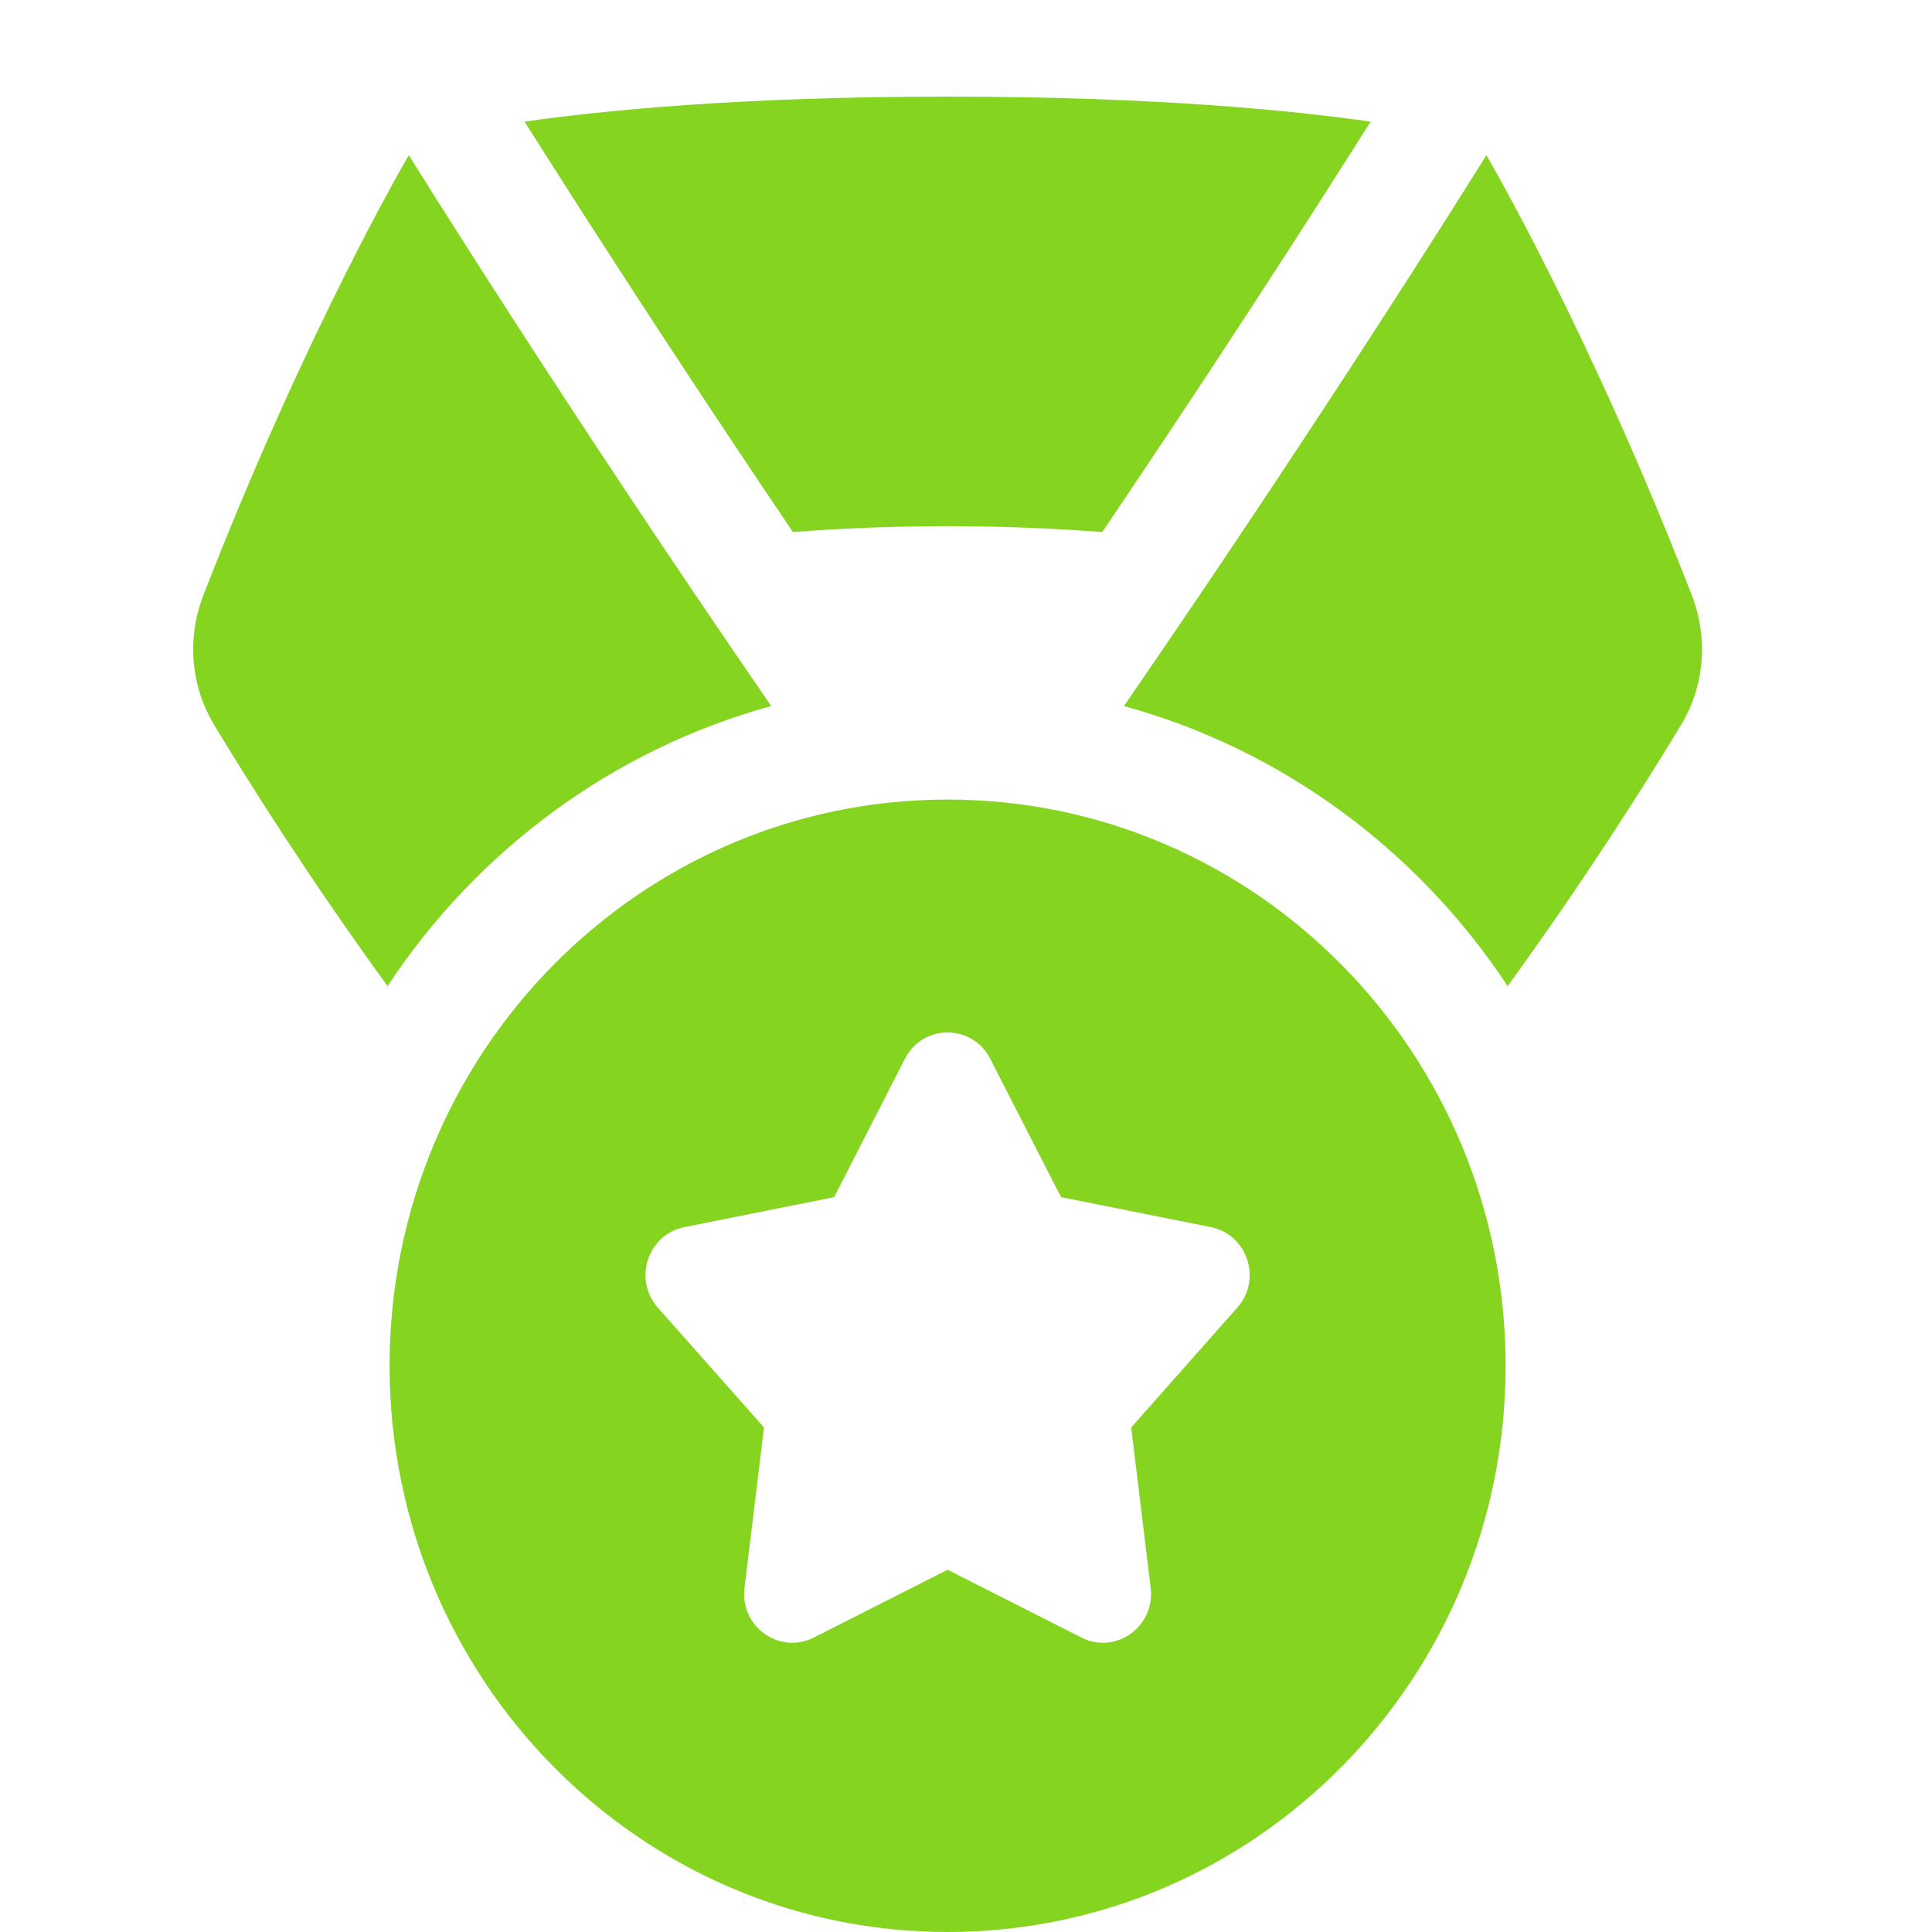 <svg width="20" height="20" viewBox="0 0 20 20" fill="none" xmlns="http://www.w3.org/2000/svg">
<path fill-rule="evenodd" clip-rule="evenodd" d="M14.188 1.259L14.166 1.295C14.028 1.513 13.826 1.832 13.57 2.231C13.057 3.029 12.328 4.149 11.463 5.43L11.41 5.508C10.933 5.471 10.395 5.447 9.809 5.447C9.223 5.447 8.686 5.471 8.209 5.508L8.156 5.43C7.291 4.149 6.562 3.029 6.049 2.231C5.793 1.832 5.591 1.513 5.453 1.295L5.43 1.259C6.25 1.142 7.682 1 9.809 1C11.937 1 13.369 1.142 14.188 1.259ZM2.216 7.503C1.972 7.098 1.934 6.604 2.105 6.163C3.176 3.401 4.232 1.606 4.232 1.606C4.232 1.606 5.81 4.152 7.984 7.309C6.339 7.76 4.936 8.807 4.012 10.208C3.201 9.092 2.582 8.109 2.216 7.503ZM15.607 10.208C16.417 9.092 17.037 8.109 17.403 7.503C17.647 7.098 17.685 6.604 17.514 6.163C16.443 3.401 15.387 1.606 15.387 1.606C15.387 1.606 13.809 4.152 11.635 7.309C13.28 7.76 14.683 8.808 15.607 10.208ZM9.809 8.277C6.619 8.277 4.033 10.901 4.033 14.138C4.033 17.376 6.619 20 9.809 20C13 20 15.586 17.376 15.586 14.138C15.586 10.901 13 8.277 9.809 8.277ZM10.251 10.961L10.984 12.393L12.534 12.703C12.914 12.779 13.067 13.245 12.808 13.537L11.71 14.777L11.912 16.438C11.96 16.838 11.55 17.132 11.195 16.952L9.809 16.25L8.424 16.952C8.068 17.132 7.659 16.838 7.707 16.438L7.909 14.777L6.81 13.537C6.552 13.245 6.705 12.779 7.084 12.703L8.635 12.393L9.367 10.961C9.553 10.597 10.066 10.597 10.251 10.961Z" fill="#85D420"/>
</svg>
